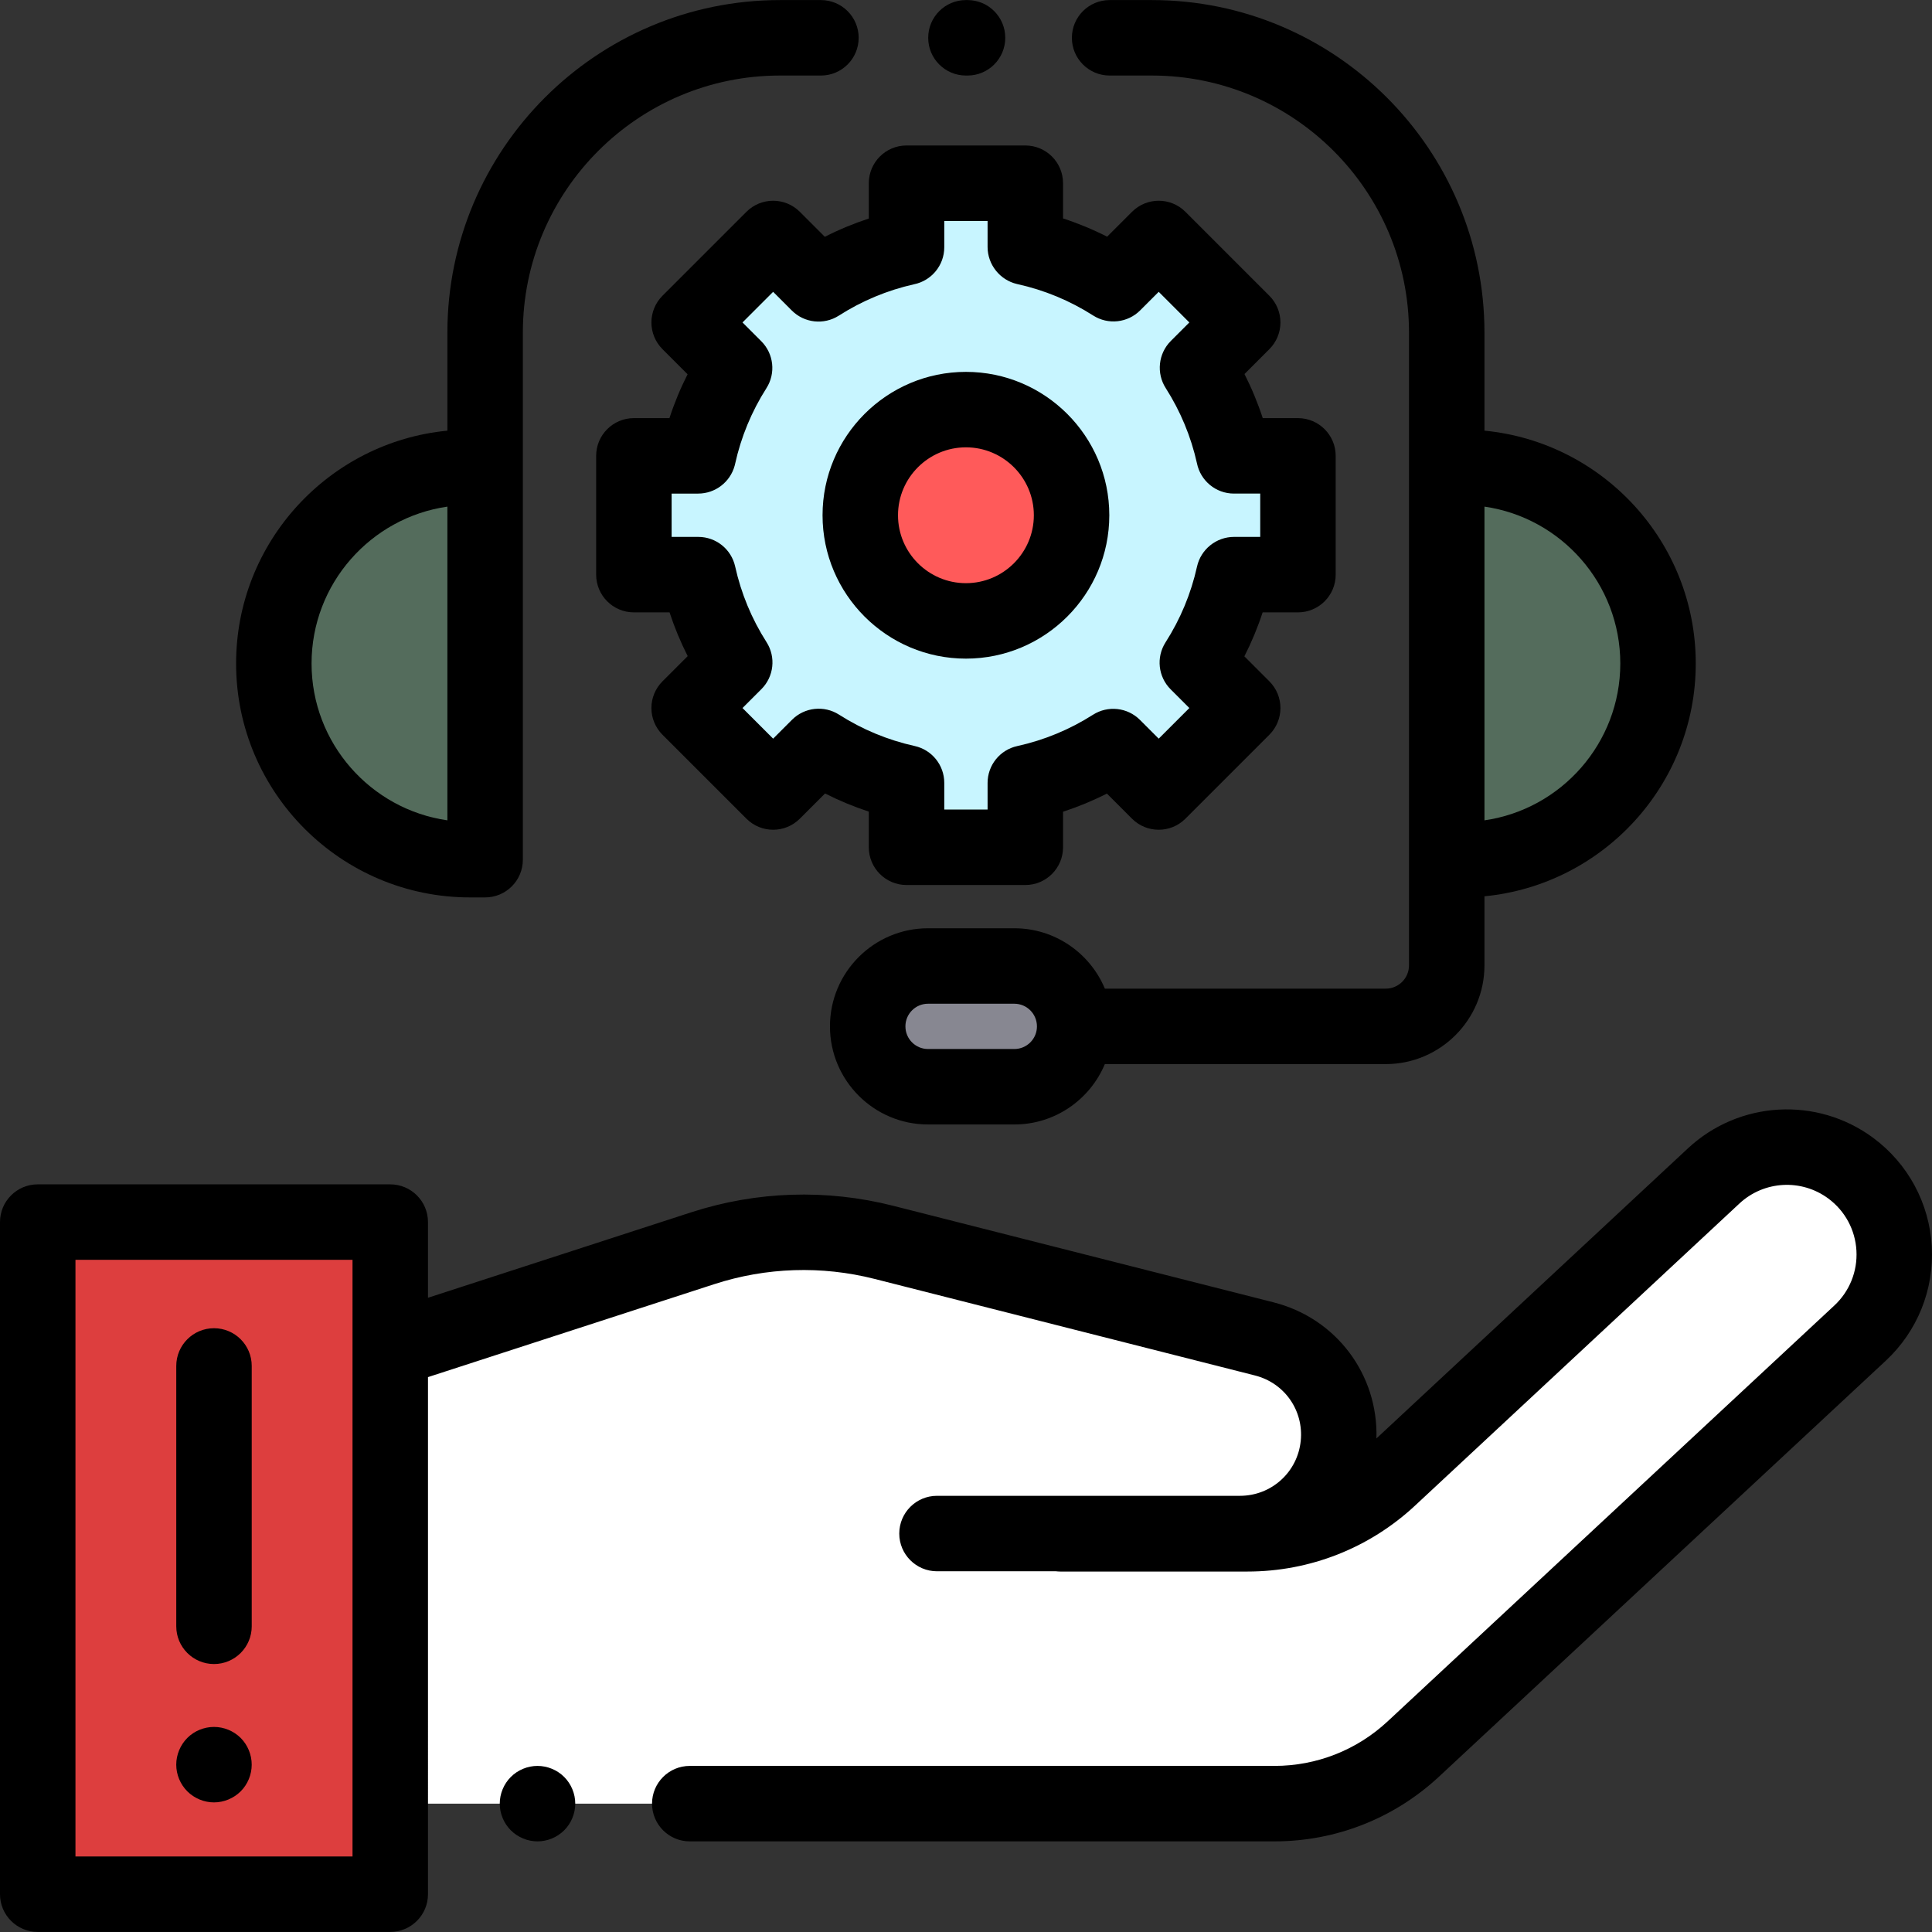 <?xml version="1.0" encoding="iso-8859-1"?>
<!-- Generator: Adobe Illustrator 19.0.0, SVG Export Plug-In . SVG Version: 6.00 Build 0)  -->
<svg width="70" height="70" version="1.1" id="Capa_1" xmlns="http://www.w3.org/2000/svg" xmlns:xlink="http://www.w3.org/1999/xlink" x="0px" y="0px"
	 viewBox="0 0 511.999 511.999" style="enable-background:new 0 0 511.999 511.999;" xml:space="preserve">
<rect x="0" y="0" width="511.999" height="511.999" fill="#333333" stroke="none"/>
<path style="fill:#878791;" d="M229.947,272.01v-0.025c0-8.829,7.157-15.986,15.986-15.986h22.88
	c8.829,0,15.986,7.157,15.986,15.986v0.025c0,8.829-7.157,15.986-15.986,15.986h-22.88
	C237.104,287.997,229.947,280.84,229.947,272.01z"/>
<g>
	<path style="fill:#546c5c;" d="M128.562,227.826h-4c-28.717,0-51.996-23.279-51.996-51.996l0,0
		c0-28.717,23.279-51.996,51.996-51.996h4V227.826z"/>
	<path style="fill:#546c5c;" d="M383.398,227.826h4c28.717,0,51.996-23.279,51.996-51.996l0,0c0-28.717-23.279-51.996-51.996-51.996
		h-4V227.826z"/>
</g>
<path style="fill:#C8F5FF;" d="M343.973,152.286v-31.478h-16.958c0,0-0.004-0.001-0.004-0.003
	c-1.854-8.422-5.165-16.298-9.66-23.345c-0.006-0.009-0.005-0.022,0.003-0.03l11.975-11.975l-22.257-22.257l-11.989,11.989
	c-7.036-4.492-14.899-7.801-23.307-9.659c-0.033-0.007-0.057-0.037-0.057-0.071V48.554h-31.478V65.53
	c0,0.003-0.002,0.006-0.005,0.006c-8.415,1.864-16.284,5.183-23.324,9.685l-12.024-12.024l-22.257,22.257l12.045,12.045
	c-4.481,7.033-7.781,14.889-9.632,23.289c-0.002,0.011-0.012,0.019-0.023,0.019h-17.034v31.478h17.072
	c1.859,8.395,5.167,16.246,9.652,23.273l-12.08,12.08l22.257,22.257l12.08-12.08c7.027,4.486,14.878,7.792,23.273,9.651v17.072
	h31.478v-17.052c8.407-1.851,16.27-5.153,23.308-9.636l12.045,12.045l22.257-22.257l-12.024-12.024
	c4.498-7.032,7.814-14.892,9.679-23.298c0.004-0.018,0.02-0.031,0.039-0.031h16.95V152.286z"/>
<circle style="fill:#FF5A5A;" cx="255.98" cy="136.549" r="27.998"/>
<rect x="9.999" y="323.864" style="fill:#dd3e3e;" width="93.423" height="178.116"/>
<path style="fill:#ffffff;" d="M234.331,329.262l100.708,25.56c12.566,3.19,20.908,15.092,19.62,27.992l0,0
	c-1.338,13.392-12.606,23.59-26.064,23.59h-70.283l22.686,0.07h49.589c13.956,0,27.393-5.288,37.605-14.799l85.947-80.044
	c10.044-9.354,25.333-10.207,36.356-2.03l0,0c14.289,10.601,15.457,31.567,2.434,43.69L374.533,463.512
	c-9.99,9.299-23.131,14.47-36.78,14.47H103.421V357.992l82.692-27.089C201.704,325.794,218.428,325.225,234.331,329.262z"/>
<path d="M511.939,330.321c-0.638-11.442-6.282-21.921-15.485-28.749c-14.892-11.05-35.555-9.898-49.128,2.742l-82.559,76.887
	c0.503-16.916-10.616-31.846-27.269-36.071L236.67,319.539c-17.681-4.488-36.197-3.883-53.548,1.751l-69.703,22.63v-20.057
	c0-5.522-4.478-9.999-9.999-9.999H9.999c-5.522,0-9.999,4.478-9.999,9.999V501.98c0,5.522,4.478,9.999,9.999,9.999h93.422
	c5.522,0,9.999-4.478,9.999-9.999V364.947l75.878-24.635c13.756-4.467,28.436-4.945,42.453-1.39l100.829,25.591
	c7.831,1.988,12.933,9.266,12.13,17.308c-0.83,8.314-7.758,14.585-16.114,14.585h-80.282c-5.522,0-9.999,4.478-9.999,9.999
	s4.478,9.999,9.999,9.999h31.542c0.376,0.043,0.757,0.07,1.145,0.07h49.589c16.54,0,32.314-6.209,44.421-17.481l85.947-80.044
	c6.515-6.068,16.434-6.619,23.584-1.316c4.418,3.277,7.126,8.307,7.432,13.8c0.307,5.493-1.828,10.792-5.854,14.541L367.72,456.194
	c-8.167,7.602-18.811,11.789-29.968,11.789H182.796c-5.522,0-9.999,4.478-9.999,9.999s4.478,9.999,9.999,9.999h154.958
	c16.23,0,31.712-6.091,43.594-17.15l118.397-110.22C508.132,352.803,512.577,341.763,511.939,330.321z M93.422,491.981H19.998
	V333.863h73.423V491.981z"/>
<path d="M142.439,467.983c-2.631,0-5.21,1.069-7.069,2.93c-1.86,1.861-2.93,4.44-2.93,7.069s1.069,5.21,2.93,7.068
	c1.87,1.86,4.439,2.931,7.069,2.931c2.64,0,5.21-1.07,7.078-2.931c1.86-1.859,2.931-4.439,2.931-7.068s-1.07-5.21-2.931-7.069
	C147.658,469.052,145.079,467.983,142.439,467.983z"/>
<path d="M56.706,477.652c2.63,0,5.21-1.07,7.079-2.93c1.859-1.86,2.92-4.44,2.92-7.069c0-2.64-1.061-5.21-2.92-7.079
	c-1.87-1.86-4.45-2.92-7.079-2.92s-5.21,1.06-7.069,2.92c-1.86,1.87-2.93,4.45-2.93,7.079c0,2.63,1.069,5.2,2.93,7.069
	C51.506,476.582,54.076,477.652,56.706,477.652z"/>
<path d="M124.562,237.825h4c5.522,0,9.999-4.478,9.999-9.999V88.15c0-37.567,30.564-68.132,68.132-68.132h10.862
	c5.522,0,9.999-4.478,9.999-9.999s-4.478-9.999-9.999-9.999h-10.862c-48.595,0-88.13,39.535-88.13,88.13v25.981
	c-31.379,3.028-55.996,29.54-55.996,61.7C62.567,210.014,90.379,237.825,124.562,237.825z M118.563,134.261v66.278v16.86
	c-20.325-2.92-35.997-20.448-35.997-41.569S98.237,137.181,118.563,134.261z"/>
<path d="M255.98,20.018h0.425c5.522,0,9.999-4.478,9.999-9.999s-4.478-9.999-9.999-9.999h-0.425c-5.522,0-9.999,4.478-9.999,9.999
	S250.458,20.018,255.98,20.018z"/>
<path d="M294.06,20.018h11.207c37.567,0,68.132,30.564,68.132,68.132v167.68c0,3.402-2.768,6.17-6.169,6.17H292.8
	C288.878,252.614,279.605,246,268.814,246h-22.881c-14.328,0-25.985,11.657-25.985,25.985v0.025
	c0,14.328,11.657,25.985,25.985,25.985h22.881c10.787,0,20.057-6.609,23.982-15.999h74.433c14.429,0,26.167-11.739,26.167-26.168
	v-18.3c31.379-3.028,55.996-29.54,55.996-61.7s-24.617-58.671-55.996-61.7V88.15c0-48.595-39.535-88.13-88.13-88.13h-11.207
	c-5.522,0-9.999,4.478-9.999,9.999S288.538,20.018,294.06,20.018z M268.814,277.998h-22.881c-3.302,0-5.987-2.686-5.987-5.987
	v-0.025c0-3.302,2.686-5.987,5.987-5.987h22.881c3.302,0,5.987,2.686,5.987,6.013C274.801,275.312,272.116,277.998,268.814,277.998z
	 M429.394,175.83c0,21.12-15.672,38.649-35.997,41.569v-16.86v-66.278C413.723,137.181,429.394,154.71,429.394,175.83z"/>
<path d="M211.959,56.127c-3.905-3.903-10.234-3.904-14.142,0l-22.258,22.257c-1.875,1.875-2.929,4.419-2.929,7.07
	c0,2.652,1.054,5.195,2.929,7.07l6.658,6.658c-1.9,3.75-3.506,7.631-4.808,11.625h-9.423c-5.522,0-9.999,4.478-9.999,9.999v31.477
	c0,5.522,4.478,9.999,9.999,9.999h9.453c1.305,3.984,2.91,7.854,4.809,11.595l-6.688,6.687c-1.875,1.875-2.929,4.419-2.929,7.07
	c0,2.652,1.054,5.195,2.929,7.07l22.258,22.258c3.906,3.904,10.235,3.904,14.142,0l6.687-6.688c3.74,1.899,7.61,3.505,11.595,4.81
	v9.452c0,5.522,4.478,9.999,9.999,9.999h31.478c5.522,0,9.999-4.478,9.999-9.999v-9.423c3.994-1.303,7.875-2.908,11.625-4.809
	l6.657,6.658c3.906,3.904,10.235,3.904,14.142,0l22.258-22.258c1.875-1.876,2.929-4.419,2.929-7.07c0-2.652-1.054-5.196-2.93-7.07
	l-6.627-6.627c1.912-3.758,3.528-7.649,4.839-11.655h9.361c5.522,0,9.999-4.478,9.999-9.999v-31.477
	c0-5.522-4.478-9.999-9.999-9.999h-9.332c-1.311-4.016-2.926-7.918-4.839-11.686l6.598-6.598c1.875-1.876,2.929-4.419,2.929-7.07
	c0-2.652-1.054-5.196-2.929-7.07l-22.258-22.257c-3.905-3.905-10.235-3.904-14.141,0l-6.599,6.597
	c-3.768-1.912-7.67-3.528-11.685-4.838v-9.333c0-5.522-4.478-9.999-9.999-9.999H240.24c-5.522,0-9.999,4.478-9.999,9.999v9.362
	c-4.006,1.312-7.897,2.928-11.655,4.839L211.959,56.127z M242.228,75.337c4.569-0.925,8.012-4.967,8.012-9.807v-6.977h11.479v6.903
	c0,4.641,3.249,8.741,7.766,9.805c0.044,0.011,0.089,0.021,0.133,0.03c7.146,1.578,13.904,4.379,20.084,8.323
	c3.953,2.521,9.132,1.96,12.449-1.358l4.92-4.919l8.116,8.116l-4.905,4.905c-3.337,3.338-3.878,8.565-1.345,12.507
	c3.906,6.13,6.687,12.829,8.269,19.914c0.918,4.577,4.962,8.026,9.808,8.026h6.957v11.478h-6.949c-4.699,0-8.798,3.302-9.805,7.883
	c-1.587,7.142-4.393,13.89-8.337,20.057c-2.53,3.956-1.968,9.139,1.354,12.459l4.953,4.953l-8.116,8.116l-4.975-4.975
	c-3.315-3.315-8.489-3.881-12.443-1.362c-6.182,3.938-12.938,6.731-20.084,8.304c-4.585,1.01-7.85,5.072-7.85,9.766v7.052H250.24
	v-7.071c0-4.689-3.259-8.748-7.837-9.763c-7.137-1.581-13.885-4.38-20.054-8.317c-3.954-2.525-9.133-1.962-12.451,1.357l-5.01,5.01
	l-8.116-8.116l5.009-5.009c3.318-3.317,3.884-8.495,1.358-12.451c-3.938-6.17-6.735-12.917-8.316-20.055
	c-1.015-4.579-5.074-7.837-9.763-7.837h-7.072v-11.478h7.033c4.51,0,8.483-3.037,9.67-7.387c0.044-0.158,0.083-0.318,0.118-0.479
	c1.573-7.138,4.365-13.891,8.301-20.069c2.519-3.954,1.952-9.127-1.363-12.442l-4.975-4.975l8.116-8.116l4.953,4.954
	c3.32,3.32,8.503,3.883,12.458,1.354C228.432,79.723,235.137,76.928,242.228,75.337z"/>
<path d="M255.98,174.544c20.951,0,37.997-17.046,37.997-37.997S276.931,98.55,255.98,98.55s-37.997,17.046-37.997,37.997
	S235.029,174.544,255.98,174.544z M255.98,118.548c9.924,0,17.999,8.074,17.999,17.999c0,9.924-8.074,17.999-17.999,17.999
	c-9.924,0-17.999-8.074-17.999-17.999C237.981,126.623,246.056,118.548,255.98,118.548z"/>
<path d="M56.711,440.985c5.522,0,9.999-4.478,9.999-9.999v-68.995c0-5.522-4.478-9.999-9.999-9.999s-9.999,4.478-9.999,9.999v68.995
	C46.711,436.508,51.188,440.985,56.711,440.985z"/>
<g>
</g>
<g>
</g>
<g>
</g>
<g>
</g>
<g>
</g>
<g>
</g>
<g>
</g>
<g>
</g>
<g>
</g>
<g>
</g>
<g>
</g>
<g>
</g>
<g>
</g>
<g>
</g>
<g>
</g>
</svg>
